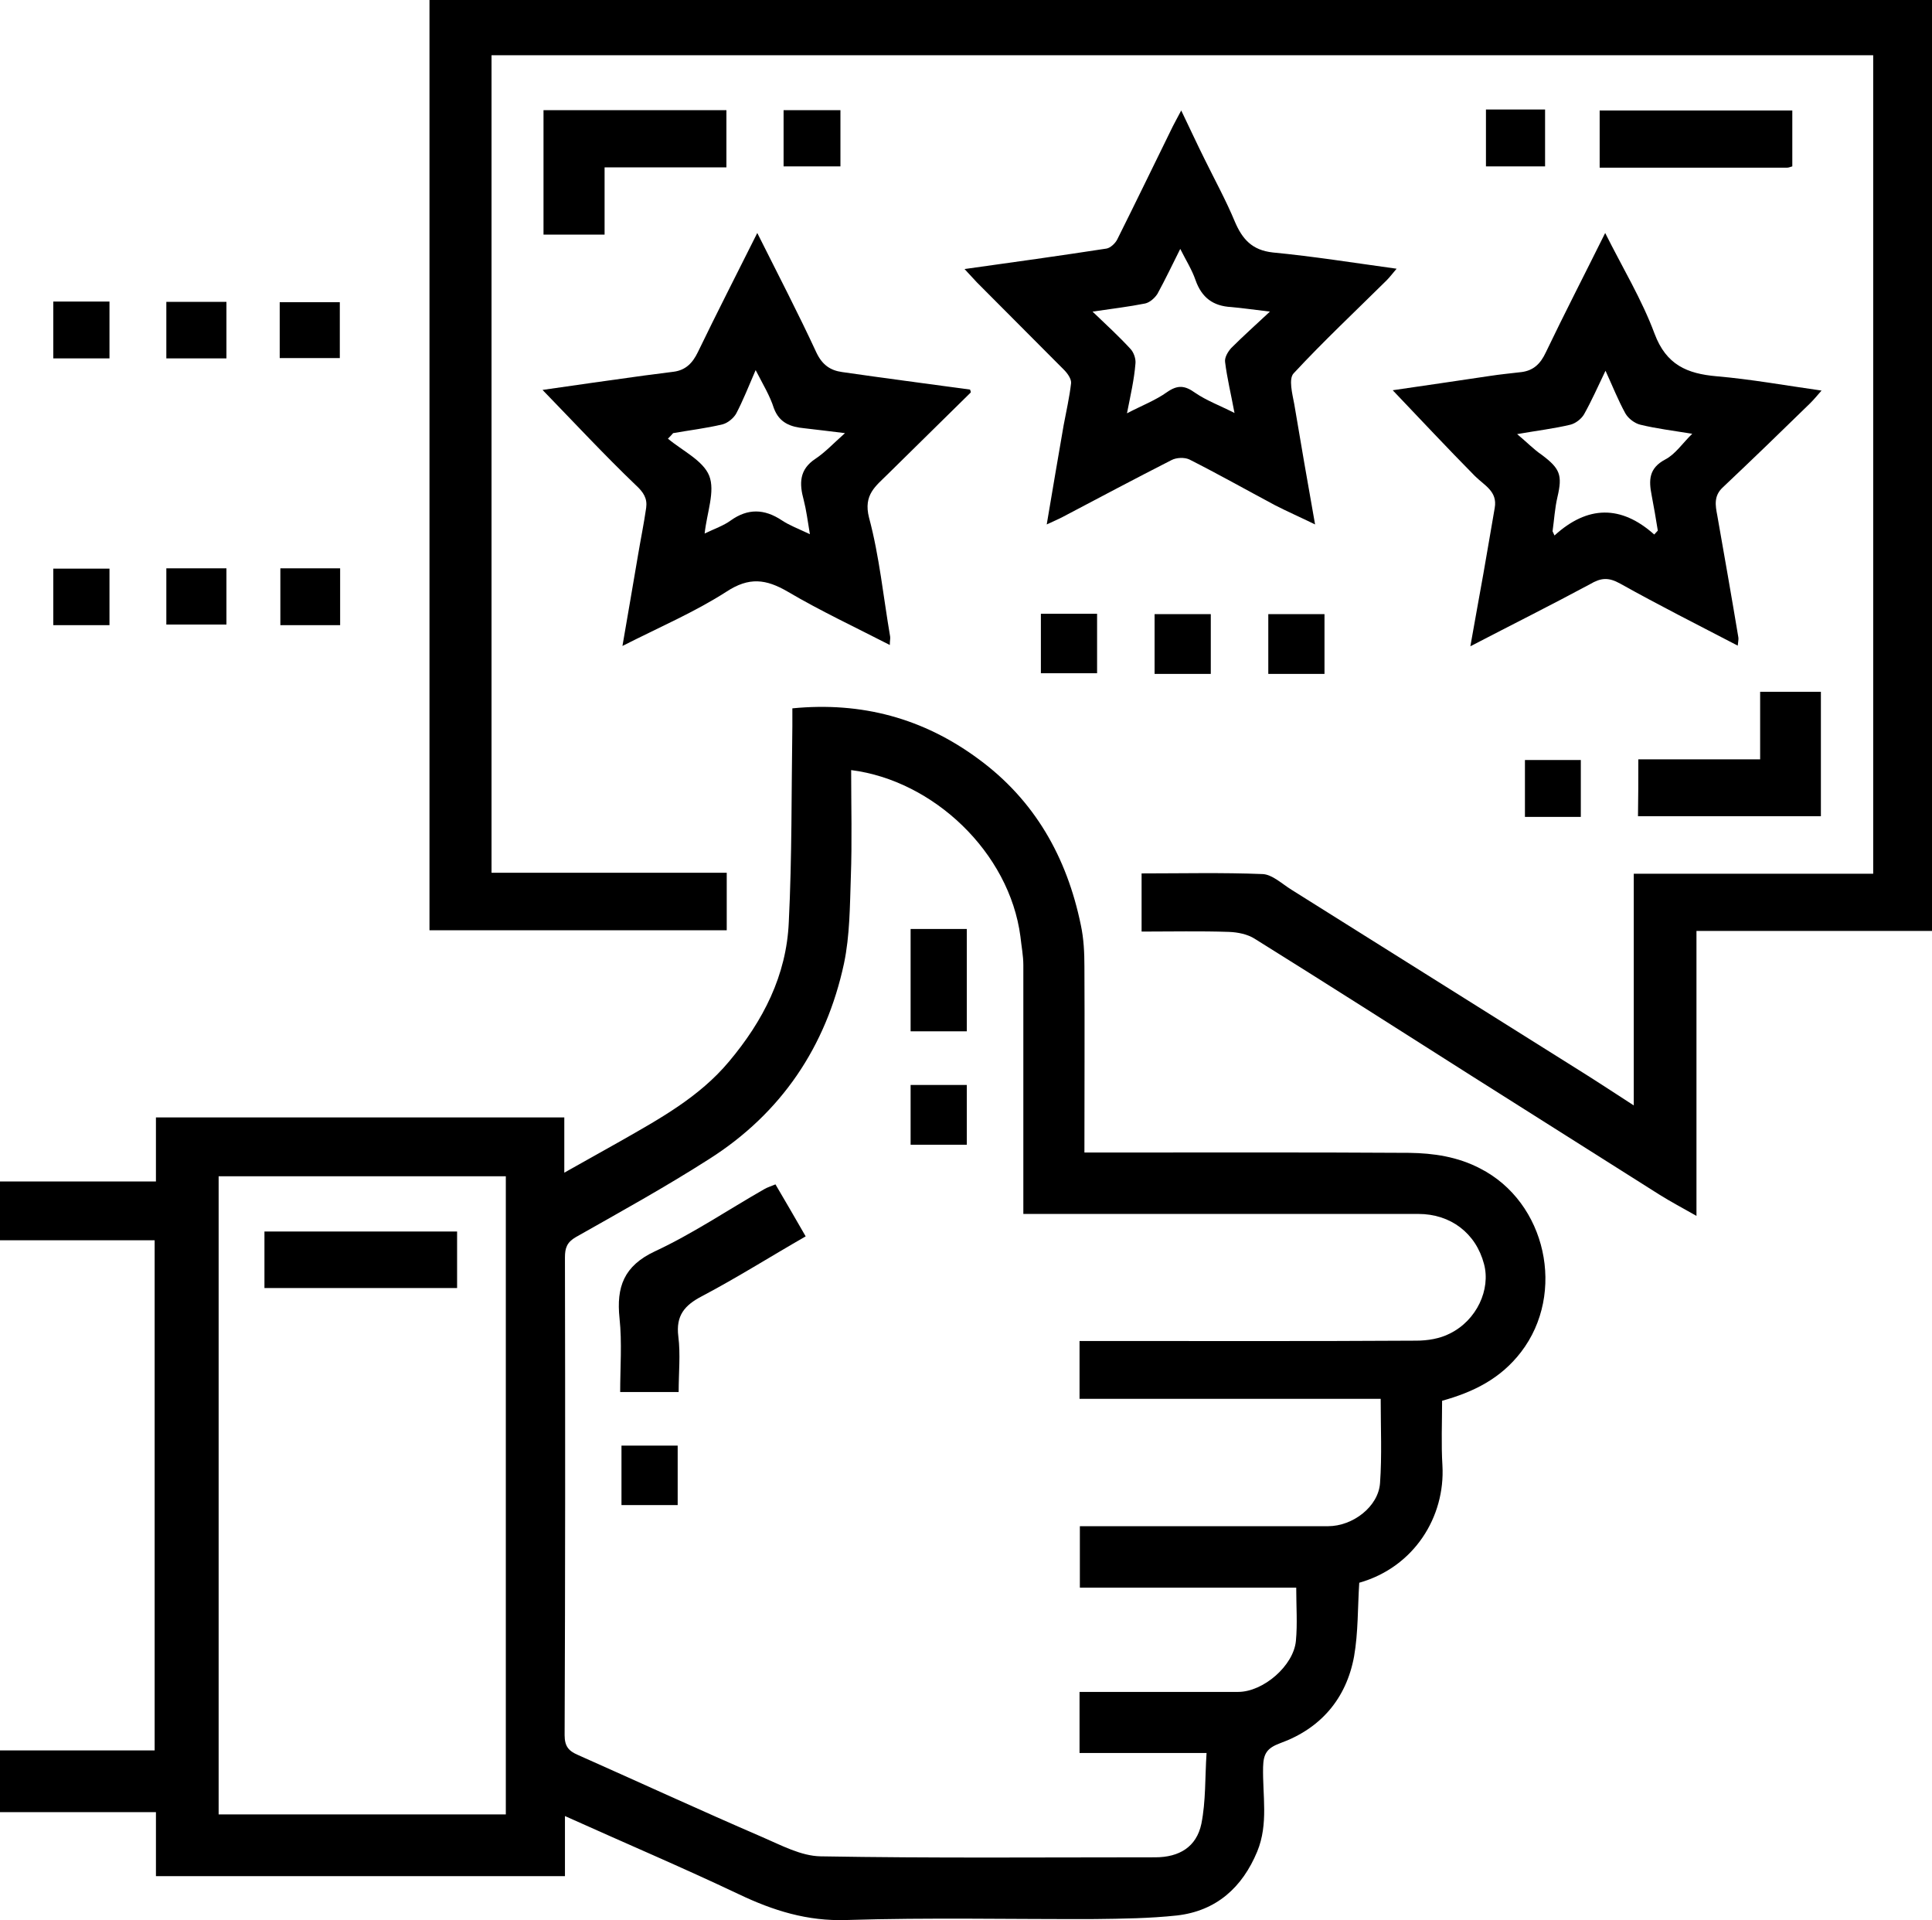 <?xml version="1.0" encoding="utf-8"?>
<!-- Generator: Adobe Illustrator 21.1.0, SVG Export Plug-In . SVG Version: 6.00 Build 0)  -->
<svg version="1.1" id="Слой_1" xmlns="http://www.w3.org/2000/svg" xmlns:xlink="http://www.w3.org/1999/xlink" x="0px" y="0px"
	 viewBox="0 0 594.7 590.9" style="enable-background:new 0 0 594.7 590.9;" xml:space="preserve">
<path d="M0,363.6c15.8,0,31.6,0,48,0c0-6.7,0-13.1,0-19.7c42.1,0,83.7,0,125.7,0c0,5.3,0,10.5,0,17c6.3-3.5,11.7-6.6,17.1-9.6
	c12.1-6.9,24.4-13.6,33.6-24.6c10.5-12.5,17.7-26.5,18.4-42.9c1-20.1,0.8-40.2,1.1-60.3c0-1.8,0-3.6,0-5.5
	c21.4-2.1,40.4,3.1,57.3,15.6c17.3,12.7,27.2,30.2,31.5,51.1c0.9,4.2,1.1,8.5,1.1,12.8c0.1,18.8,0,37.6,0,57.2c2,0,3.7,0,5.5,0
	c31.5,0,63-0.1,94.5,0.1c7.5,0.1,14.9,1.2,21.8,4.8c20.4,10.4,26.5,38.4,12.6,56.5c-6.3,8.2-14.6,12.3-24.3,15
	c0,6.6-0.3,13.3,0.1,19.9c0.9,15.8-8.7,31.3-25.6,36.1c-0.5,7.6-0.3,15.3-1.6,22.7c-2.4,13-10.3,22.2-22.8,26.7
	c-4,1.5-5.1,3.2-5.2,7.3c-0.2,8.7,1.7,17.5-1.8,26c-4.6,11.1-12.6,18.3-24.7,19.7c-8.4,0.9-16.8,1-25.3,1.1
	c-25.5,0.1-51-0.5-76.5,0.3c-12,0.4-22.5-2.9-33-7.9c-17.5-8.3-35.4-15.9-53.6-24.1c0,6.4,0,12.3,0,18.5c-42.1,0-83.8,0-125.9,0
	c0-6.4,0-12.7,0-19.7c-16.3,0-32.2,0-48.1,0c0-6.3,0-12.7,0-19c15.9,0,31.8,0,47.7,0c0-52.7,0-104.7,0-157c-16.1,0-31.9,0-47.7,0
	C0,375.6,0,369.6,0,363.6z M315,373.6c0-2.5,0-4.3,0-6.1c0-23.5,0-47,0-70.5c0-2.9-0.6-5.9-0.9-8.8c-3.4-25.9-26.8-48-52.1-51.2
	c0,11,0.3,22-0.1,33c-0.3,8.9-0.3,17.9-2.1,26.5c-5.5,25.6-19.3,46.1-41.5,60.2c-13.3,8.5-27.2,16.2-41,24c-2.8,1.6-3.4,3.4-3.4,6.3
	c0.1,49,0.1,98-0.1,147c0,3.5,1.3,4.9,4.1,6.1c18.9,8.4,37.8,17.1,56.8,25.3c5.8,2.5,11.9,5.8,17.9,5.9c34.3,0.6,68.7,0.3,103,0.3
	c7.4,0,12.7-3.2,14.2-10.3c1.4-7,1.1-14.3,1.6-21.8c-13.7,0-26.3,0-39.1,0c0-6.4,0-12.5,0-18.8c16.5,0,32.6,0,48.8,0
	c7.8,0,17.1-8.1,17.8-15.7c0.5-5.2,0.1-10.6,0.1-16.4c-22.5,0-44.6,0-66.6,0c0-6.6,0-12.7,0-18.9c2.2,0,4.1,0,5.9,0
	c23.5,0,47,0,70.5,0c7.6,0,15.5-6,16-13.3c0.6-8.4,0.2-16.9,0.2-25.9c-31.2,0-61.9,0-92.7,0c0-6.2,0-11.7,0-17.8c2,0,3.8,0,5.6,0
	c32.7,0,65.3,0.1,98-0.1c3.5,0,7.3-0.6,10.4-2.2c8.3-4.1,12.6-13.6,10.5-21.4c-2.5-9.5-10.3-15.4-20.2-15.4c-38.5,0-77,0-115.5,0
	C319.3,373.6,317.5,373.6,315,373.6z M155.7,558.4c0-65.8,0-131.2,0-196.4c-29.7,0-59.1,0-88.4,0c0,65.7,0,130.9,0,196.4
	C96.8,558.4,126,558.4,155.7,558.4z"/>
<path d="M594.7,0c0,95.6,0,190.9,0,286.5c-24.2,0-48.1,0-72.5,0c0,29.1,0,57.9,0,87.7c-4.4-2.5-8-4.4-11.5-6.6
	c-19.3-12.2-38.6-24.4-57.9-36.6c-22.2-14.1-44.3-28.2-66.6-42.1c-2.2-1.4-5.2-2-7.9-2.1c-8.8-0.3-17.6-0.1-26.9-0.1
	c0-5.9,0-11.6,0-17.9c12.4,0,24.8-0.3,37.2,0.2c3,0.1,6,3,8.9,4.8c29.2,18.3,58.3,36.6,87.5,54.9c5.8,3.6,11.4,7.3,17.9,11.5
	c0-24.1,0-47.5,0-71.3c24.8,0,49,0,73.7,0c0-84.1,0-167.8,0-251.9c-141.5,0-283.2,0-425.3,0c0,83.6,0,167.3,0,251.6
	c24.1,0,48.1,0,72.4,0c0,6.1,0,11.7,0,17.7c-30.4,0-60.8,0-91.5,0c0-95.4,0-190.6,0-286.3C286.3,0,440.3,0,594.7,0z"/>
<path d="M452.6,198.9c1.5-8.2,2.7-15.3,4-22.3c1.2-6.7,2.3-13.5,3.5-20.3c0.9-5.1-3.2-6.9-6.1-9.8c-8.6-8.7-16.9-17.6-25.3-26.4
	c9.7-1.4,19.8-2.9,29.9-4.4c3.2-0.5,6.5-0.8,9.8-1.2c3.7-0.5,5.8-2.6,7.4-6c5.8-12.1,11.9-23.9,18.3-36.8
	c5.4,10.8,11.3,20.5,15.2,31c3.6,9.6,10,12.3,19.1,13.1c10.5,0.9,21,2.8,32.3,4.4c-1.4,1.6-2.4,2.8-3.5,3.9
	c-8.9,8.7-17.8,17.3-26.9,25.9c-2.8,2.6-2.3,5.5-1.7,8.6c2.2,12.5,4.4,25,6.5,37.6c0.1,0.6-0.1,1.3-0.2,2.5
	c-12.3-6.4-24.4-12.5-36.2-19.1c-3.6-2-5.9-1.8-9.3,0.2C477.5,186.2,465.5,192.2,452.6,198.9z M509.2,164.5c0.4-0.4,0.7-0.8,1.1-1.2
	c-0.6-3.7-1.2-7.3-1.9-10.9c-0.9-4.6-0.9-8.3,4.2-11c3.1-1.6,5.3-5,8.3-7.9c-6.1-1-11.1-1.6-16-2.8c-1.7-0.4-3.7-1.9-4.6-3.5
	c-2.2-4-3.9-8.3-6.1-13.1c-2.4,5-4.3,9.3-6.6,13.4c-0.8,1.4-2.6,2.8-4.2,3.2c-5,1.2-10.1,1.8-16.4,2.9c3,2.5,5.1,4.7,7.6,6.4
	c5.6,4.2,6.4,6.2,4.8,13c-0.8,3.4-1,7-1.5,10.5c0.2,0.4,0.4,0.9,0.6,1.3C488.7,155.5,499,155.4,509.2,164.5z"/>
<path d="M191.6,198.8c1.7-10,3.3-19,4.8-28c0.8-4.8,1.8-9.6,2.5-14.5c0.4-2.9-0.8-4.8-3.2-7C186,140,176.7,130,167,120
	c10.5-1.5,20.8-3,31.1-4.4c3.1-0.4,6.2-0.8,9.3-1.2c3.7-0.5,5.8-2.7,7.4-6c5.8-12,11.9-23.9,18.3-36.7c6.4,12.8,12.6,24.7,18.2,36.8
	c1.8,3.8,4.3,5.5,7.9,6c13.1,1.9,26.3,3.6,39.4,5.4c0.1,0.3,0.3,0.8,0.2,0.9c-8.5,8.4-17,16.7-25.5,25.1c-3.7,3.7-7.6,6.3-5.8,13.4
	c3.2,11.9,4.4,24.4,6.5,36.6c0.1,0.6-0.1,1.3-0.1,2.6c-10.7-5.5-21.4-10.5-31.4-16.4c-6.7-3.9-11.9-4.6-18.9,0
	C213.8,188.4,203,193,191.6,198.8z M232.6,113.9c-2.2,5.1-3.9,9.4-6,13.4c-0.8,1.4-2.6,2.9-4.2,3.3c-5,1.2-10.1,1.8-15.2,2.7
	c-0.5,0.6-1,1.1-1.6,1.7c4.4,3.7,10.8,6.7,12.7,11.4c1.9,4.8-0.7,11.3-1.4,17.8c3.1-1.5,5.8-2.4,8-4c5.3-3.8,10.4-3.6,15.7-0.1
	c2.4,1.6,5.1,2.6,8.7,4.3c-0.7-4.2-1.1-7.4-1.9-10.5c-1.4-5.1-1.4-9.4,3.6-12.7c3-2,5.5-4.7,9.1-7.9c-5.1-0.6-8.8-1.1-12.5-1.5
	c-4.2-0.4-7.7-1.6-9.4-6.2C237,121.8,234.9,118.4,232.6,113.9z"/>
<path d="M296.9,82.8c15.1-2.1,29.4-4.1,43.7-6.3c1.2-0.2,2.7-1.6,3.3-2.8c5.8-11.6,11.4-23.2,17.1-34.8c0.7-1.4,1.5-2.8,2.6-4.9
	c2.7,5.6,4.9,10.4,7.3,15.2c3.1,6.3,6.5,12.5,9.2,19c2.3,5.4,5.3,8.8,11.7,9.5c12.5,1.2,25,3.2,38.1,5c-1.3,1.5-2.1,2.6-3.1,3.6
	c-9.6,9.5-19.4,18.7-28.6,28.6c-1.6,1.7-0.4,6.3,0.2,9.5c2,12,4.1,24,6.4,37c-4.7-2.3-8.6-4-12.3-5.9c-8.8-4.7-17.5-9.6-26.4-14.1
	c-1.5-0.7-4-0.6-5.5,0.2c-11.2,5.7-22.3,11.6-33.5,17.5c-1.3,0.7-2.6,1.2-4.9,2.3c1.8-10.8,3.5-20.6,5.2-30.5
	c0.8-4.3,1.8-8.6,2.3-13c0.1-1.3-1.1-3-2.2-4.1c-8.9-9-17.9-17.9-26.8-26.9C299.6,85.7,298.5,84.5,296.9,82.8z M346.9,127.2
	c4.6-2.4,8.8-4,12.3-6.5c3.3-2.3,5.5-2.1,8.7,0.2c3.5,2.4,7.6,3.9,12.1,6.2c-1.1-5.9-2.3-10.8-2.9-15.7c-0.2-1.4,0.9-3.2,1.9-4.3
	c3.6-3.6,7.4-7,11.9-11.2c-5.1-0.6-8.5-1.1-11.9-1.4c-5.6-0.3-9.1-2.9-11-8.3c-1.1-3.2-3-6.2-4.7-9.6c-2.4,4.8-4.6,9.4-7,13.8
	c-0.8,1.3-2.4,2.7-3.8,3c-5,1-10.1,1.6-16.2,2.5c4.4,4.2,8.2,7.7,11.6,11.4c1.1,1.1,1.8,3.2,1.6,4.7
	C349.1,116.9,348,121.6,346.9,127.2z"/>
<path d="M504.3,233.7c12.5,0,24.7,0,37.5,0c0-7.1,0-13.8,0-20.8c6.5,0,12.4,0,18.7,0c0,12.6,0,25.3,0,38.3c-18.6,0-37.3,0-56.3,0
	C504.3,245.6,504.3,240,504.3,233.7z"/>
<path d="M167.3,72.2c0-12.9,0-25.5,0-38.3c18.8,0,37.4,0,56.3,0c0,5.7,0,11.4,0,17.6c-12.4,0-24.7,0-37.5,0c0,7.1,0,13.7,0,20.7
	C179.7,72.2,173.7,72.2,167.3,72.2z"/>
<path d="M551.7,34c0,6,0,11.6,0,17.2c-0.7,0.2-1.1,0.4-1.6,0.4c-19.1,0-38.2,0-57.7,0c0-5.8,0-11.6,0-17.6C512,34,531.7,34,551.7,34
	z"/>
<path d="M407.7,207.4c-5.8,0-11.4,0-17.3,0c0-6,0-12,0-18.4c5.6,0,11.3,0,17.3,0C407.7,195,407.7,200.9,407.7,207.4z"/>
<path d="M372.7,207.4c-5.8,0-11.4,0-17.3,0c0-6.1,0-12.1,0-18.4c5.7,0,11.4,0,17.3,0C372.7,195,372.7,200.9,372.7,207.4z"/>
<path d="M320.4,188.9c6,0,11.5,0,17.3,0c0,6.1,0,12,0,18.3c-5.6,0-11.3,0-17.3,0C320.4,201.3,320.4,195.3,320.4,188.9z"/>
<path d="M104.7,192.4c-6.2,0-12.1,0-18.4,0c0-5.8,0-11.5,0-17.5c6.1,0,12.1,0,18.4,0C104.7,180.7,104.7,186.3,104.7,192.4z"/>
<path d="M51.2,192.2c0-5.8,0-11.4,0-17.3c6.2,0,12.2,0,18.5,0c0,5.7,0,11.3,0,17.3C63.8,192.2,57.8,192.2,51.2,192.2z"/>
<path d="M86.1,110.2c0-5.9,0-11.3,0-17.2c6.1,0,12.1,0,18.5,0c0,5.6,0,11.3,0,17.2C98.4,110.2,92.3,110.2,86.1,110.2z"/>
<path d="M51.2,110.3c0-5.9,0-11.5,0-17.4c6.1,0,12.2,0,18.5,0c0,5.8,0,11.5,0,17.4C63.6,110.3,57.7,110.3,51.2,110.3z"/>
<path d="M457.4,33.7c6.2,0,12,0,18.2,0c0,5.8,0,11.5,0,17.5c-5.9,0-12,0-18.2,0C457.4,45.4,457.4,39.6,457.4,33.7z"/>
<path d="M486.6,251.4c-5.8,0-11.4,0-17.2,0c0-5.9,0-11.5,0-17.5c5.7,0,11.3,0,17.2,0C486.6,239.5,486.6,245.2,486.6,251.4z"/>
<path d="M33.7,192.4c-5.8,0-11.4,0-17.3,0c0-5.7,0-11.4,0-17.4c5.7,0,11.4,0,17.3,0C33.7,180.6,33.7,186.2,33.7,192.4z"/>
<path d="M16.4,92.8c5.8,0,11.4,0,17.3,0c0,5.9,0,11.6,0,17.5c-5.7,0-11.3,0-17.3,0C16.4,104.7,16.4,99,16.4,92.8z"/>
<path d="M241.2,51.2c0-5.9,0-11.4,0-17.3c5.9,0,11.6,0,17.5,0c0,5.8,0,11.3,0,17.3C253.1,51.2,247.4,51.2,241.2,51.2z"/>
<path d="M238.7,364.5c3.1,5.3,6.1,10.4,9.3,16c-10.8,6.2-21.1,12.7-31.9,18.4c-5.4,2.8-8.1,6-7.3,12.4c0.7,5.5,0.1,11.2,0.1,17.1
	c-6,0-11.6,0-18,0c0-7.5,0.6-15.2-0.2-22.7c-1-9.6,1.3-16.1,10.9-20.6c11.6-5.4,22.4-12.7,33.6-19.1
	C236.2,365.4,237.3,365.1,238.7,364.5z"/>
<path d="M297.6,317.4c-5.8,0-11.4,0-17.3,0c0-10.5,0-20.9,0-31.5c5.7,0,11.3,0,17.3,0C297.6,296.2,297.6,306.5,297.6,317.4z"/>
<path d="M280.3,333.9c5.8,0,11.4,0,17.3,0c0,6,0,12,0,18.4c-5.6,0-11.3,0-17.3,0C280.3,346.2,280.3,340.1,280.3,333.9z"/>
<path d="M191.3,463.2c0-6.3,0-12.2,0-18.3c5.8,0,11.4,0,17.3,0c0,5.9,0,12,0,18.3C203,463.2,197.3,463.2,191.3,463.2z"/>
<path d="M140.7,379c0,6,0,11.6,0,17.4c-19.8,0-39.4,0-59.3,0c0-5.6,0-11.3,0-17.4C101,379,120.7,379,140.7,379z"/>
</svg>
